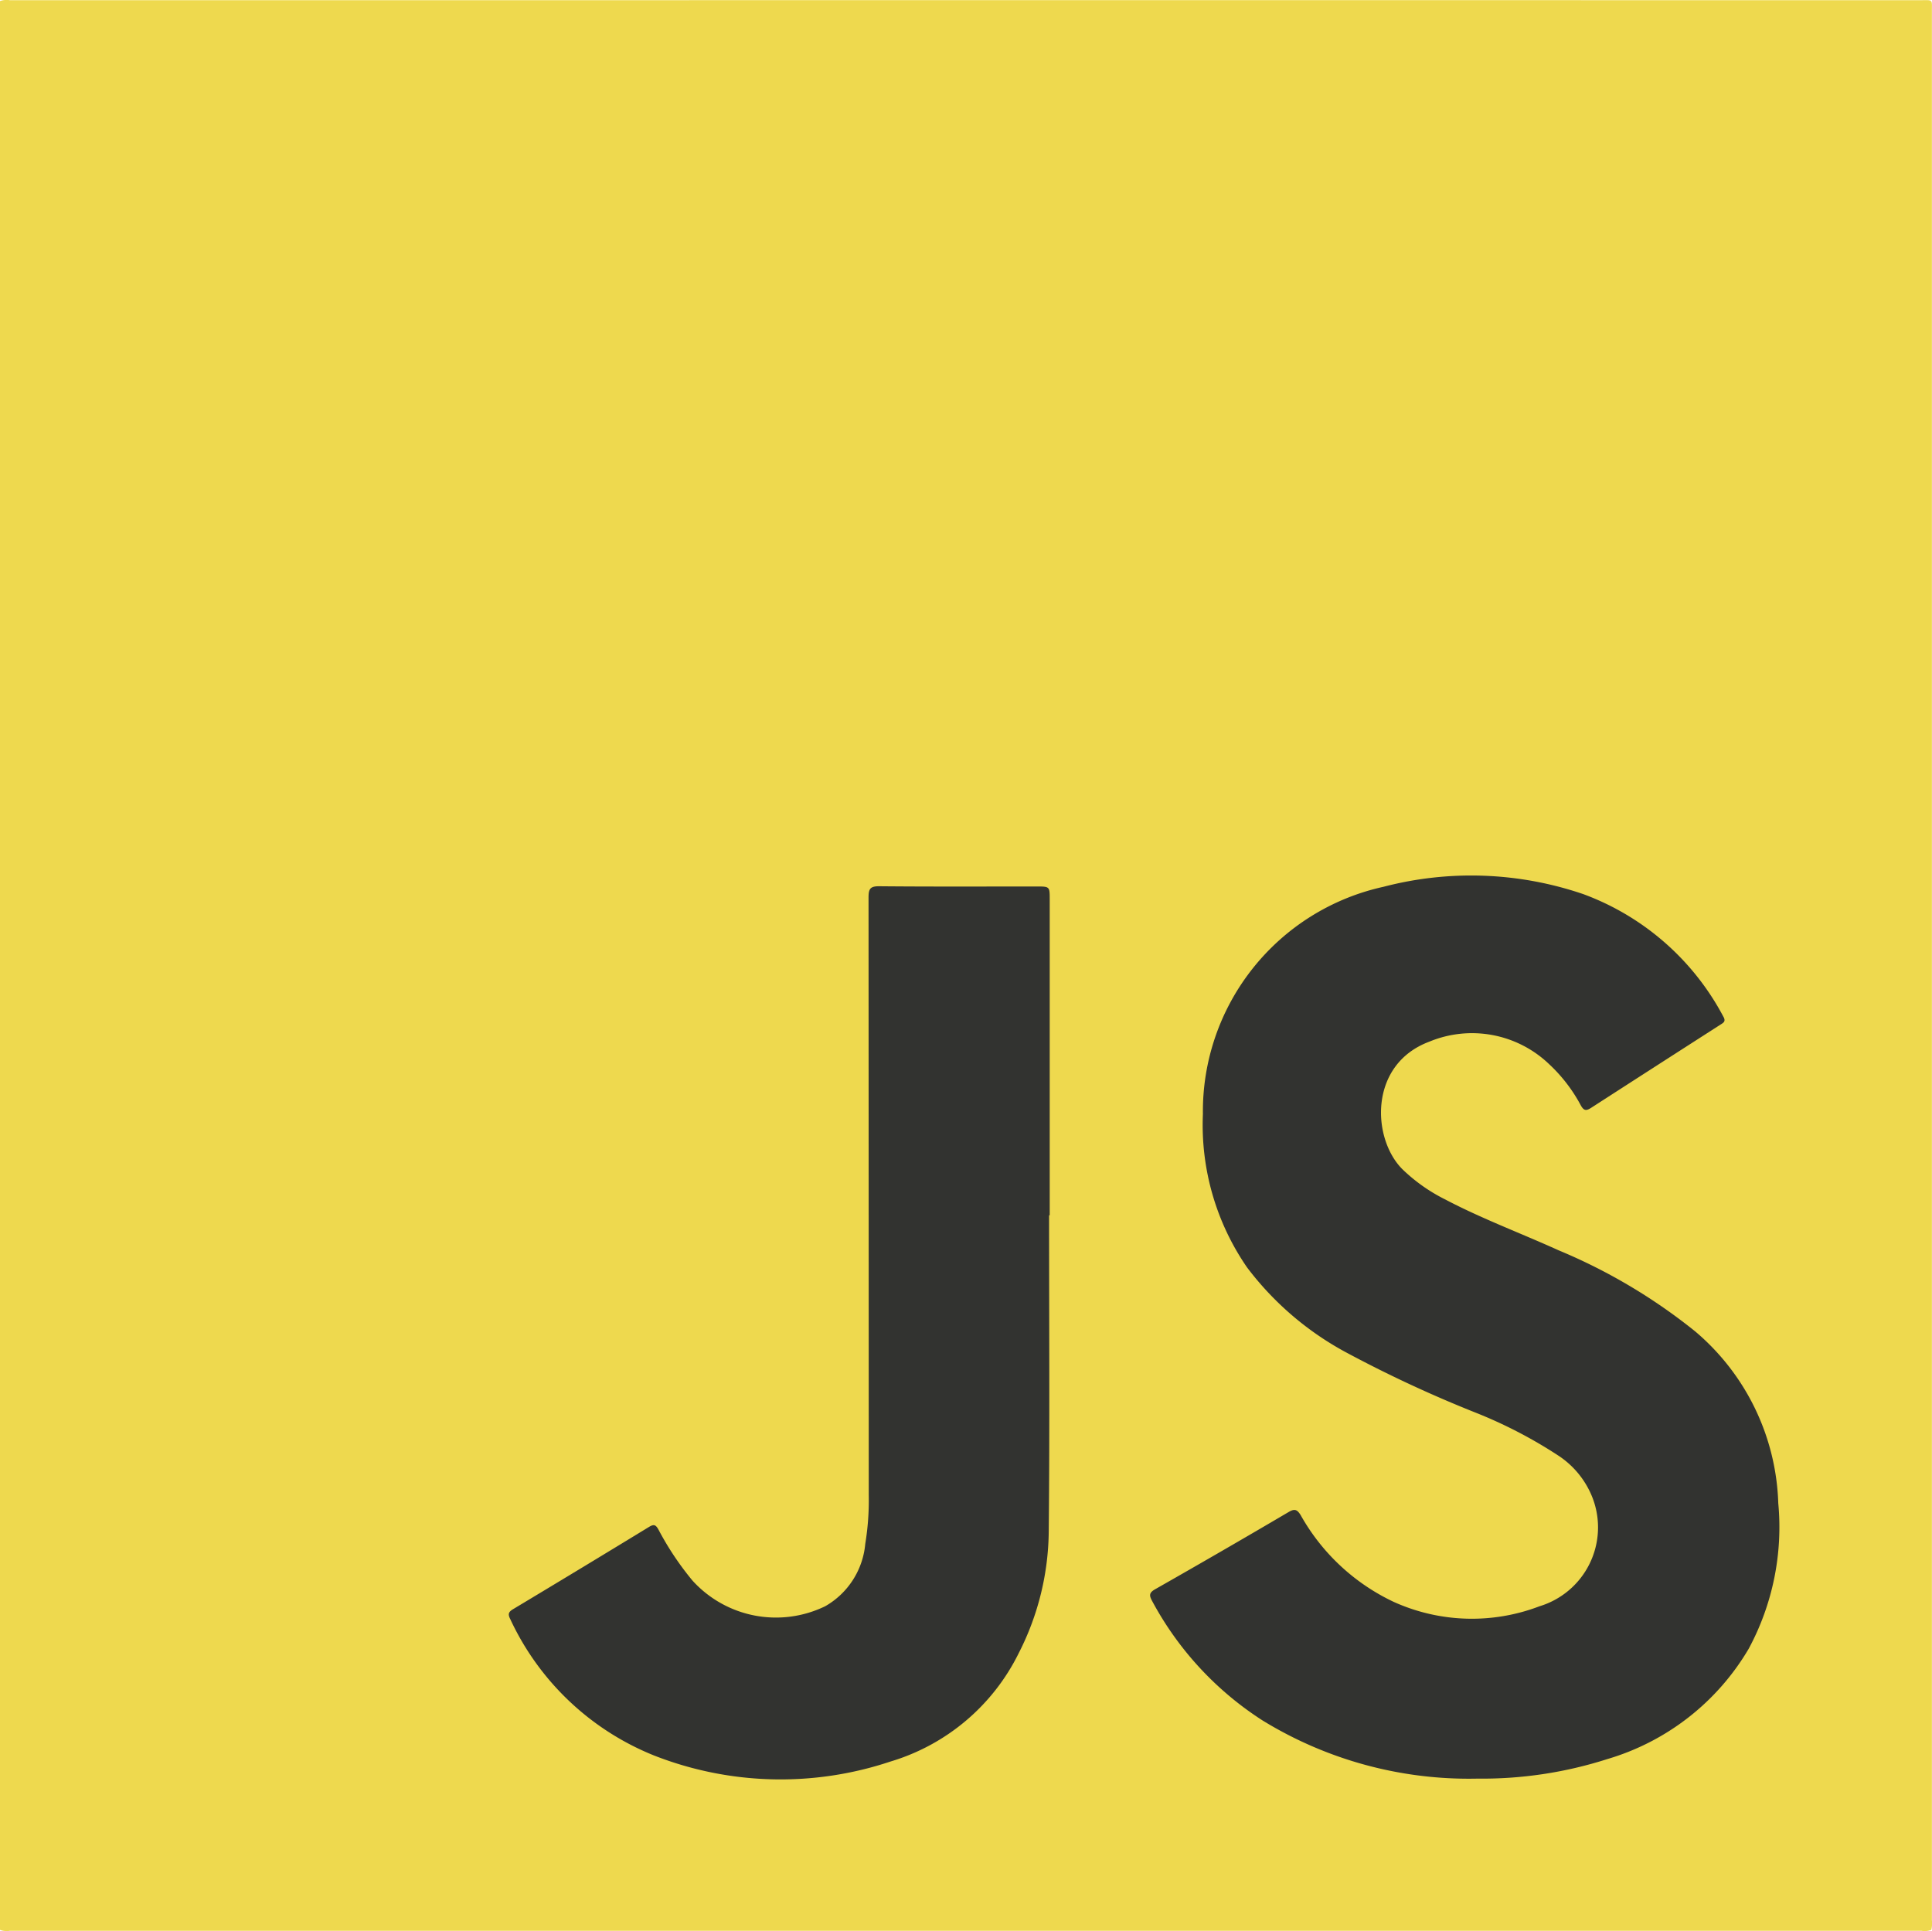 <svg id="Layer_1" data-name="Layer 1" xmlns="http://www.w3.org/2000/svg" viewBox="0 0 89.769 89.732"><defs><style>.cls-1{fill:#eed94e;}.cls-2{fill:#323330;}</style></defs><path class="cls-1" d="M244.436,157.984V68.353a.91.91,0,0,1,.461-.04q44.39-.003,88.779-.001c.586,0,.524-.061.524.524q.001,44.344-0,88.689a1.43,1.43,0,0,1-.026.462.941.941,0,0,1-.462.039q-44.407.003-88.814-0A.912.912,0,0,1,244.436,157.984Z" transform="translate(-244.436 -68.303)"/><path class="cls-2" d="M313.085,150.955a18.315,18.315,0,0,1-9.984-2.702,15.023,15.023,0,0,1-5.129-5.547c-.138-.253-.159-.383.138-.552q3.113-1.769,6.199-3.586c.276-.162.392-.127.559.138a9.69,9.69,0,0,0,4.33,4.038,8.814,8.814,0,0,0,6.773.201,3.83,3.83,0,0,0,2.474-5.005,4.138,4.138,0,0,0-1.602-1.996,21.529,21.529,0,0,0-3.93-2.03,58.145,58.145,0,0,1-6.017-2.812,14.2,14.2,0,0,1-4.517-3.903,11.659,11.659,0,0,1-2.051-7.125,10.686,10.686,0,0,1,8.391-10.562,16.111,16.111,0,0,1,9.287.342,12.093,12.093,0,0,1,6.502,5.687c.138.234-.001.292-.148.387q-2.997,1.923-5.989,3.853c-.236.153-.342.14-.483-.11a7.322,7.322,0,0,0-1.476-1.92,5.179,5.179,0,0,0-5.564-1.042c-2.816,1.053-2.676,4.493-1.256,5.922a7.946,7.946,0,0,0,1.975,1.4c1.711.902,3.526,1.574,5.285,2.372a26.086,26.086,0,0,1,6.355,3.774,10.895,10.895,0,0,1,3.855,7.98,11.907,11.907,0,0,1-1.37,6.756,11.336,11.336,0,0,1-6.563,5.131A19.062,19.062,0,0,1,313.085,150.955Z" transform="translate(-244.436 -68.303)"/><path class="cls-2" d="M293.181,124.779c0,4.894.033,9.788-.016,14.681a12.653,12.653,0,0,1-1.395,5.665,9.758,9.758,0,0,1-5.959,5.036,16.099,16.099,0,0,1-10.988-.282,12.512,12.512,0,0,1-6.68-6.34c-.117-.231-.079-.331.136-.46q3.163-1.897,6.31-3.818c.234-.143.318-.101.443.123a13.71,13.71,0,0,0,1.583,2.372,5.236,5.236,0,0,0,6.164,1.188,3.717,3.717,0,0,0,1.861-2.901,12.391,12.391,0,0,0,.162-2.252q-.003-13.892-.01-27.784c-0-.397.075-.524.501-.52,2.433.023,4.866.011,7.298.011.619,0,.619 0.0.619.599q0,7.341,0,14.682Z" transform="translate(-244.436 -68.303)"/></svg>